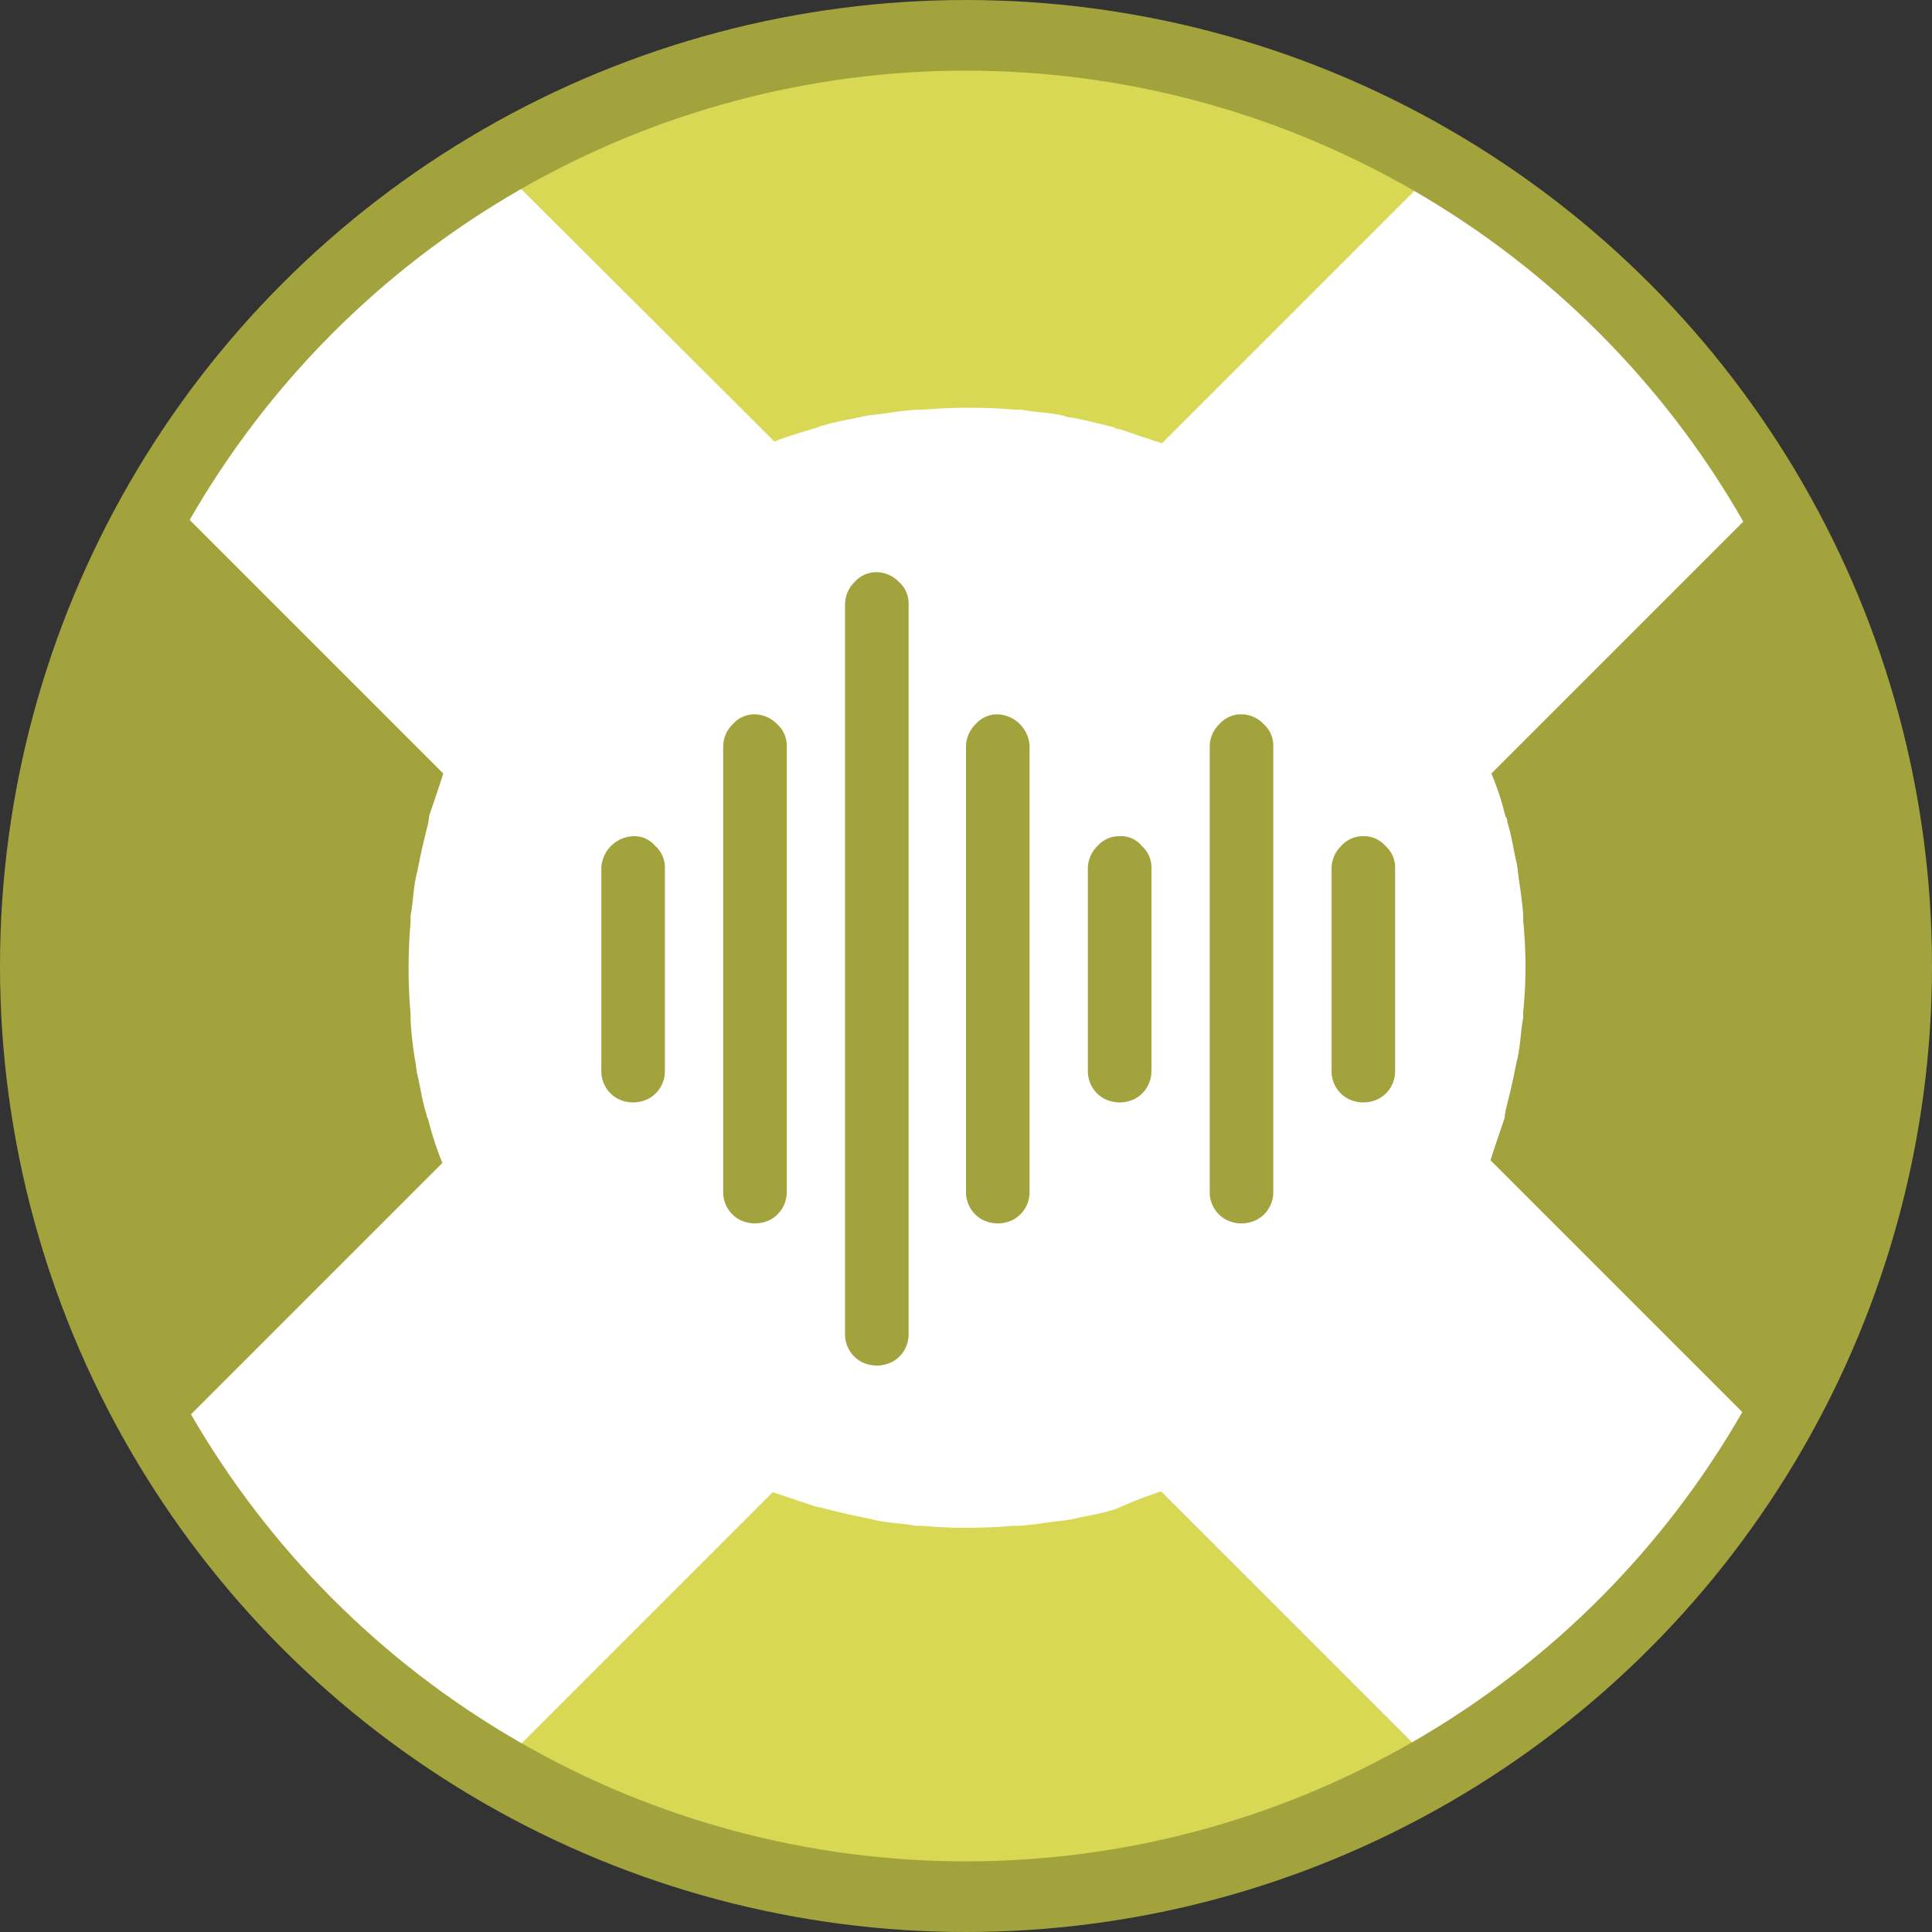 <svg xmlns="http://www.w3.org/2000/svg" viewBox="0 0 218.8 218.8"><rect x="0" y="0" width="218.8" height="218.8" fill="#333333" stroke="none"/><defs><style>.cls-1{fill:#fff}.cls-2{fill:#d8d855}.cls-3{fill:#a3a33e}.cls-4{fill:none;stroke:#a3a33e;stroke-miterlimit:10;stroke-width:8px}</style></defs><g id="Layer_2" data-name="Layer 2"><g id="Layer_1-2" data-name="Layer 1"><circle class="cls-1" cx="109.6" cy="109.4" r="105.4"/><path class="cls-1" d="M185.3 33.8a112.08 112.08 0 0 1 11.4 13.4L165 78.9c-.1-.1-.1-.4-.2-.5-.6-1-1.1-2-1.7-2.8-.2-.2-.3-.6-.6-.9a21.27 21.27 0 0 0-2.3-3.2l-.4-.4a28.33 28.33 0 0 0-2.3-2.8l-.8-.8a25.23 25.23 0 0 0-2.7-3 26.12 26.12 0 0 0-3-2.7l-.8-.8c-1-.7-1.8-1.5-2.8-2.3l-.2-.2c-1-.7-2.2-1.5-3.2-2.3-.2-.2-.6-.3-.8-.5-1-.6-2-1.3-3-1.8a.59.59 0 0 0-.5-.2L171.4 22a117.91 117.91 0 0 1 13.9 11.8zm-20.4 106.4l31.7 31.7a110.11 110.11 0 0 1-24.8 24.8L140 165a.59.59 0 0 1 .5-.2c1-.6 2-1.1 3-1.8.2-.2.5-.2.7-.4a52.07 52.07 0 0 0 6.6-5l.4-.4a41.13 41.13 0 0 0 5.9-5.9l.4-.4a76.35 76.35 0 0 0 5-6.6c.2-.2.2-.5.4-.7.6-1.1 1.3-2 1.8-3 .2-.2.2-.2.2-.4zm-86.2 24.6a.59.59 0 0 0 .5.2l-31.7 31.7a122.14 122.14 0 0 1-13.4-11.4 113.47 113.47 0 0 1-11.4-13.4l31.7-31.7c.1.1.1.4.2.5.6 1 1.1 2 1.7 2.8.2.2.3.6.5.8a21.27 21.27 0 0 0 2.3 3.2l.4.4a28.33 28.33 0 0 0 2.3 2.8l.8.8a24.36 24.36 0 0 0 2.7 3 26.12 26.12 0 0 0 3 2.7l.8.8c1 .7 1.8 1.5 2.8 2.3l.4.4c1 .7 2.2 1.5 3.2 2.3.2.2.6.3.8.5s1.2.6 2.4 1.3zM47.1 22.5l31.7 31.7c-.1.1-.4.1-.5.2-1 .6-2 1.1-2.8 1.7-.2.2-.6.3-.8.5a23.49 23.49 0 0 0-3.2 2.3l-.4.4a28.33 28.33 0 0 0-2.8 2.3l-.8.8a25.23 25.23 0 0 0-3 2.7 26.12 26.12 0 0 0-2.7 3l-.8.8c-.7 1-1.5 1.8-2.3 2.8l-.4.4c-.8 1.1-1.5 2.2-2.3 3.2-.2.2-.3.6-.5.8-.6 1-1.2 1.9-1.7 2.8a.59.59 0 0 0-.2.5L22.1 47.5a111.87 111.87 0 0 1 25-25z"/><path class="cls-2" d="M164.3 17.5l-32.7 32.7c-1.6-.5-3.3-1.1-4.8-1.6-.3 0-.6-.1-.6-.2-1.6-.4-3.2-.8-4.8-1.1a2.92 2.92 0 0 1-.9-.2c-1.6-.4-3.3-.4-4.8-.7h-.7a61.36 61.36 0 0 0-10.5 0h-.7c-1.6.1-3.3.4-5 .6-.3 0-.6.1-.8.1-1.6.4-3.3.6-4.8 1.1-.3 0-.5.2-.6.2-1.6.5-3.4 1-4.9 1.6L54.9 17.3a106.78 106.78 0 0 1 109.4.2z"/><path class="cls-3" d="M201.6 54.7a106.5 106.5 0 0 1 0 109.5l-32.8-32.8c.5-1.6 1.1-3.3 1.6-4.8 0-.3.1-.6.1-.8.4-1.6.8-3.2 1.1-4.8.1-.4.1-.6.2-.9.4-1.6.4-3.3.7-4.8v-.7a50.65 50.65 0 0 0 0-10.3v-.7c-.1-1.6-.4-3.3-.6-4.9 0-.3-.1-.6-.1-.8-.4-1.6-.6-3.3-1.1-4.8 0-.3-.1-.6-.2-.6a31.1 31.1 0 0 0-1.6-4.9l32.9-32.9z"/><path class="cls-2" d="M131.5 168.9l32.8 32.8a106.5 106.5 0 0 1-109.5 0L87.5 169c1.6.5 3.3 1.1 4.8 1.6.4.1.6.1.9.2 1.6.4 3.2.8 4.8 1.1.4.1.6.1.9.2 1.6.4 3.3.4 4.8.7h.7a59 59 0 0 0 10.3 0h.7c1.6-.1 3.3-.4 5-.6.3 0 .6-.1.8-.1 1.6-.4 3.3-.6 4.8-1.1.3 0 .5-.2.6-.2a49.4 49.4 0 0 1 4.9-1.9z"/><path class="cls-3" d="M17.4 54.8l32.8 32.8c-.5 1.6-1.1 3.3-1.6 4.8 0 .3-.1.6-.1.8-.4 1.6-.8 3.2-1.1 4.8-.1.4-.1.6-.2.9-.4 1.6-.4 3.3-.7 4.8v.7a61.36 61.36 0 0 0 0 10.5v.7a42.61 42.61 0 0 0 .6 5c0 .3.1.6.1.8.4 1.6.6 3.3 1.1 4.8 0 .3.2.5.2.6a35.15 35.15 0 0 0 1.6 4.9l-32.8 32.8a107.78 107.78 0 0 1 .1-109.7zm81.9 10a3.25 3.25 0 0 0-2.5 1.1 3.58 3.58 0 0 0-1.1 2.5v82.7a3.53 3.53 0 0 0 1.8 3.1 3.83 3.83 0 0 0 3.6 0 3.53 3.53 0 0 0 1.8-3.1V68.4a3.25 3.25 0 0 0-1.1-2.5 3.58 3.58 0 0 0-2.5-1.1zM85.5 80.9A3.25 3.25 0 0 0 83 82a3.58 3.58 0 0 0-1.1 2.5V135a3.53 3.53 0 0 0 1.8 3.1 3.83 3.83 0 0 0 3.6 0 3.53 3.53 0 0 0 1.8-3.1V84.5A3.25 3.25 0 0 0 88 82a3.58 3.58 0 0 0-2.5-1.1zm27.5 0a3.25 3.25 0 0 0-2.5 1.1 3.58 3.58 0 0 0-1.1 2.5V135a3.53 3.53 0 0 0 1.8 3.1 3.82 3.82 0 0 0 3.6 0 3.53 3.53 0 0 0 1.8-3.1V84.5a3.77 3.77 0 0 0-3.6-3.6zm27.6 0a3.25 3.25 0 0 0-2.5 1.1 3.58 3.58 0 0 0-1.1 2.5V135a3.53 3.53 0 0 0 1.8 3.1 3.82 3.82 0 0 0 3.6 0 3.53 3.53 0 0 0 1.8-3.1V84.5a3.25 3.25 0 0 0-1.1-2.5 3.41 3.41 0 0 0-2.5-1.1zm-13.8 13.8a3.25 3.25 0 0 0-2.5 1.1 3.58 3.58 0 0 0-1.1 2.5v23a3.53 3.53 0 0 0 1.8 3.1 3.82 3.82 0 0 0 3.6 0 3.53 3.53 0 0 0 1.8-3.1v-23a3.25 3.25 0 0 0-1.1-2.5 3 3 0 0 0-2.5-1.1zm27.6 0a3.25 3.25 0 0 0-2.5 1.1 3.58 3.58 0 0 0-1.1 2.5v23a3.53 3.53 0 0 0 1.8 3.1 3.82 3.82 0 0 0 3.6 0 3.53 3.53 0 0 0 1.8-3.1v-23a3.25 3.25 0 0 0-1.1-2.5 3.21 3.21 0 0 0-2.5-1.1zm-82.7 0a3.77 3.77 0 0 0-3.6 3.6v23a3.53 3.53 0 0 0 1.8 3.1 3.83 3.83 0 0 0 3.6 0 3.53 3.53 0 0 0 1.8-3.1v-23a3.25 3.25 0 0 0-1.1-2.5 3.07 3.07 0 0 0-2.5-1.1z"/><circle class="cls-4" cx="109.4" cy="109.4" r="105.4"/></g></g></svg>